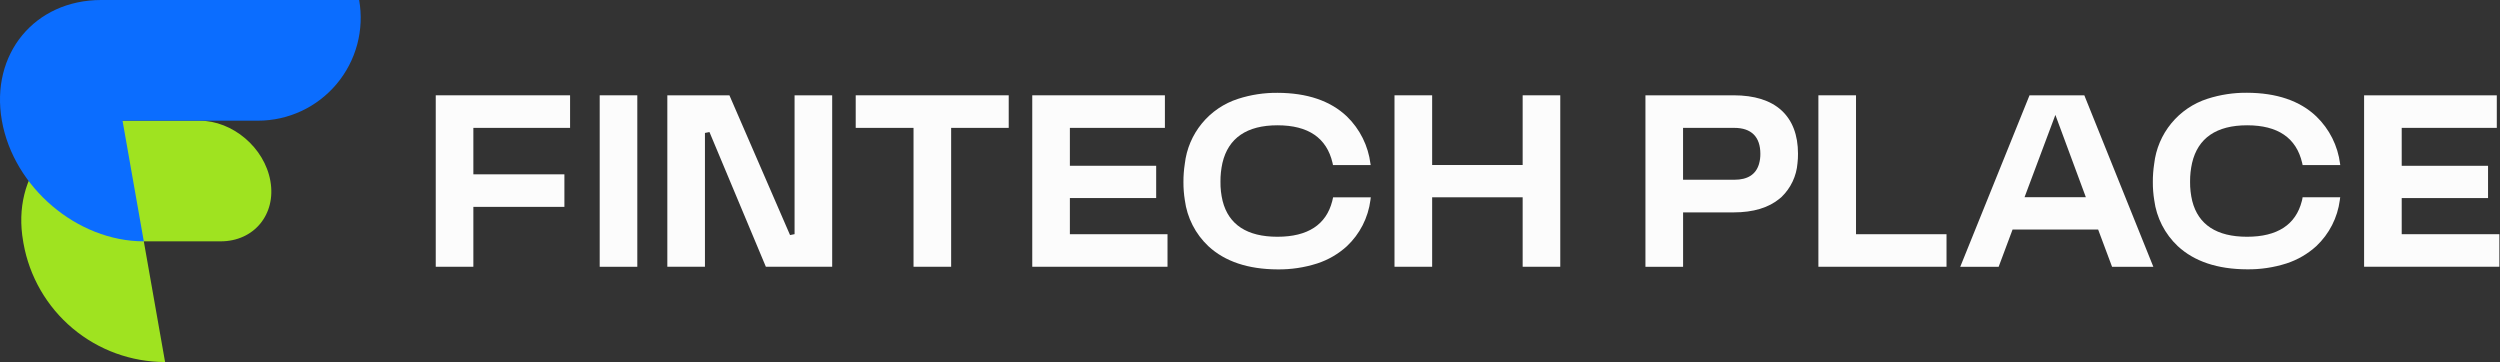<svg width="221" height="32" viewBox="0 0 221 32" fill="none" xmlns="http://www.w3.org/2000/svg">
<rect x="0" y="0" width="221" height="32" fill="#333333" stroke="none"/>
<g clip-path="url(#clip0_194_1199)">
<path d="M38.52 23.581H41.845V18.287H49.893V15.411H41.845V11.304H50.395V8.425H38.52V23.581Z" fill="#FCFCFC"/>
<path d="M56.338 8.425H53.013V23.583H56.338V8.425Z" fill="#FCFCFC"/>
<path d="M70.24 20.699L69.84 20.78L64.48 8.425H58.992V23.581H62.317V11.753L62.716 11.672L67.702 23.581H73.565V8.425H70.24V20.699Z" fill="#FCFCFC"/>
<path d="M75.645 11.304H80.756V23.581H84.081V11.304H89.17V8.425H75.645V11.304Z" fill="#FCFCFC"/>
<path d="M94.577 17.507H102.206V14.654H94.577V11.304H102.977V8.425H91.252V23.581H103.208V20.705H94.577V17.507Z" fill="#FCFCFC"/>
<path d="M134.603 14.587H126.602V8.425H123.274V23.581H126.602V17.441H134.603V23.581H137.928V8.425H134.603V14.587Z" fill="#FCFCFC"/>
<path d="M153.253 8.425H145.457V23.583H148.785V18.775H153.256C154.992 18.775 156.359 18.361 157.332 17.546C157.382 17.507 157.432 17.463 157.485 17.416C158.308 16.624 158.812 15.557 158.899 14.418C158.931 14.142 158.946 13.864 158.943 13.586C158.943 11.939 158.453 10.649 157.485 9.759C156.517 8.869 155.083 8.425 153.253 8.425ZM155.494 14.504C155.216 15.43 154.487 15.89 153.314 15.89H148.782V11.304H153.314C154.82 11.304 155.616 12.097 155.616 13.6C155.62 13.906 155.579 14.21 155.494 14.504Z" fill="#FCFCFC"/>
<path d="M164.071 8.425H160.746V23.581H172.072V20.705H164.071V8.425Z" fill="#FCFCFC"/>
<path d="M179.41 8.425L173.286 23.583H176.681L177.912 20.289H185.475L186.706 23.583H190.355L184.254 8.425H179.41ZM178.969 17.435L181.695 10.158L184.39 17.435H178.969Z" fill="#FCFCFC"/>
<path d="M212.311 20.705V17.507H219.943V14.654H212.311V11.304H220.717V8.425H208.986V23.581H220.944V20.705H212.311Z" fill="#FCFCFC"/>
<path d="M117.772 17.768C117.24 19.864 115.607 20.929 112.925 20.929C110.243 20.929 108.613 19.864 108.08 17.768C107.946 17.211 107.882 16.64 107.889 16.068C107.884 15.508 107.943 14.95 108.063 14.404C108.582 12.202 110.215 11.076 112.93 11.076C115.645 11.076 117.282 12.185 117.797 14.404C117.814 14.465 117.825 14.529 117.836 14.593H121.164C121.164 14.557 121.164 14.521 121.15 14.484C120.953 12.891 120.217 11.412 119.065 10.294C117.609 8.908 115.548 8.214 112.941 8.206C111.757 8.193 110.578 8.372 109.45 8.736C108.194 9.138 107.081 9.895 106.245 10.914C105.408 11.934 104.884 13.174 104.736 14.484C104.653 15.018 104.613 15.558 104.616 16.099C104.614 16.631 104.654 17.162 104.738 17.688C104.94 19.247 105.676 20.687 106.821 21.764C108.28 23.117 110.337 23.805 112.941 23.814C114.126 23.829 115.305 23.652 116.433 23.292C117.409 22.976 118.306 22.455 119.065 21.764C120.21 20.687 120.946 19.247 121.147 17.688C121.147 17.607 121.17 17.529 121.181 17.446H117.845C117.822 17.554 117.797 17.665 117.772 17.768Z" fill="#FCFCFC"/>
<path d="M203.484 17.768C202.951 19.864 201.321 20.929 198.639 20.929C195.957 20.929 194.327 19.864 193.794 17.768C193.661 17.211 193.596 16.64 193.603 16.068C193.598 15.508 193.658 14.95 193.78 14.404C194.296 12.202 195.932 11.076 198.647 11.076C201.362 11.076 202.996 12.185 203.512 14.404C203.528 14.465 203.539 14.529 203.553 14.593H206.881L206.864 14.484C206.663 12.886 205.92 11.405 204.76 10.289C203.304 8.902 201.243 8.209 198.639 8.2C197.453 8.188 196.273 8.367 195.145 8.73C193.889 9.132 192.776 9.889 191.939 10.909C191.103 11.929 190.579 13.168 190.43 14.479C190.348 15.013 190.308 15.553 190.311 16.093C190.308 16.625 190.349 17.157 190.433 17.682C190.634 19.241 191.371 20.682 192.516 21.759C193.975 23.112 196.032 23.8 198.639 23.808C199.822 23.823 201.001 23.647 202.128 23.287C203.104 22.97 204.001 22.449 204.76 21.759C205.905 20.682 206.641 19.241 206.842 17.682C206.842 17.602 206.867 17.524 206.875 17.441H203.548C203.537 17.554 203.512 17.665 203.484 17.768Z" fill="#FCFCFC"/>
<path d="M17.629 10.668H10.832C4.942 10.668 1.007 15.444 2.047 21.334L2.074 21.498C2.594 24.441 4.133 27.107 6.422 29.028C8.712 30.949 11.604 32.002 14.593 32.003L12.712 21.334H19.509C22.455 21.334 24.424 18.947 23.902 16.001C23.381 13.056 20.574 10.668 17.629 10.668Z" fill="#9FE320"/>
<path d="M8.952 0C3.062 0 -0.874 4.775 0.166 10.668C1.203 16.559 6.822 21.334 12.712 21.334L10.832 10.668H22.798C24.126 10.668 25.437 10.378 26.64 9.817C27.843 9.256 28.908 8.438 29.761 7.421C30.614 6.404 31.234 5.213 31.577 3.931C31.92 2.649 31.978 1.307 31.748 0H8.952Z" fill="#0B6DFF"/>
</g>
<defs>
<clipPath id="clip0_194_1199">
<rect width="220.944" height="32" fill="white"/>
</clipPath>
</defs>
</svg>
